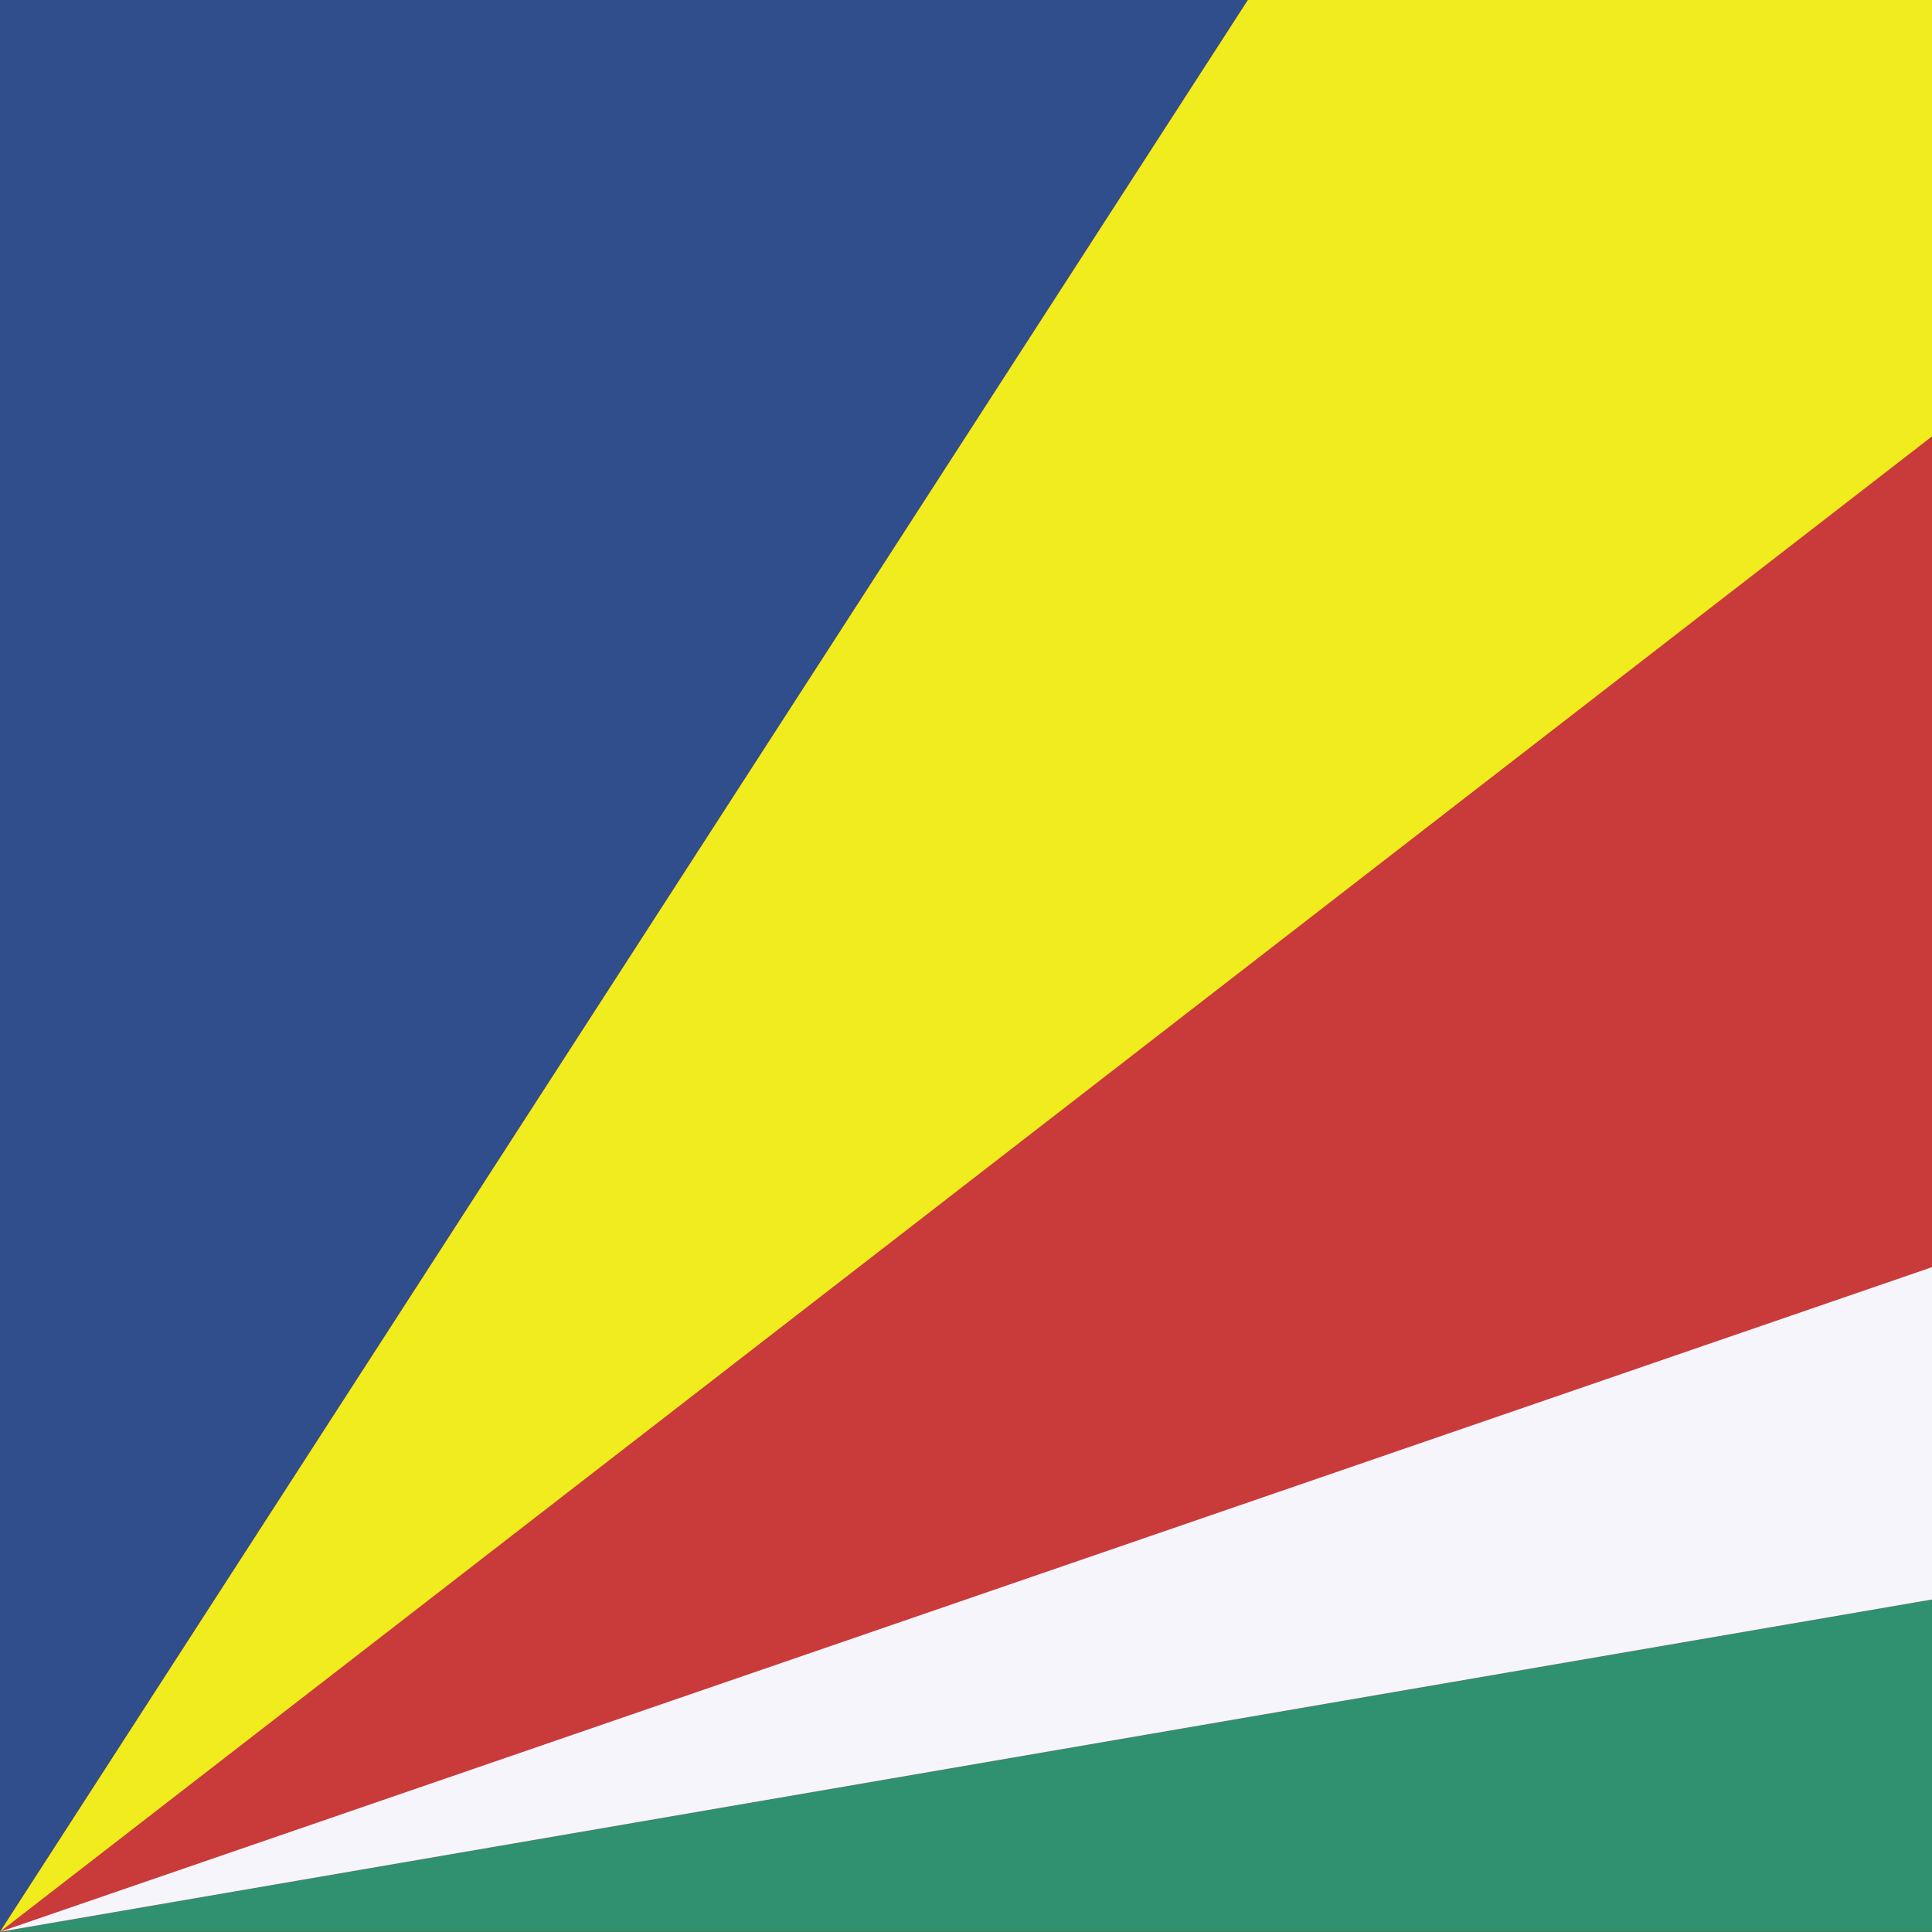 <svg xmlns="http://www.w3.org/2000/svg" height="512" width="512" viewBox="0 0 512 512">
  <rect x="0" y="0" width="512" height="512" fill="#333333" stroke="none"/>
  <defs fill="#302d35">
    <clipPath id="a">
      <path fill-opacity=".67" d="M0 0h512v496.06H0z"></path>
    </clipPath>
  </defs>
  <g fill-rule="evenodd" clip-path="url(#a)" transform="matrix(1 0 0 1.032 0 0)" stroke-width="1pt" fill="#302d35">
    <path fill="#c93a3a" d="M0 0h992.13v496.06H0z"></path>
    <path d="M0 496.065l992.13-165.349v165.349H0z" fill="#2f9170"></path>
    <path d="M0 496.065l992.13-330.707v165.358L0 496.065z" fill="#f7f5fc"></path>
    <path d="M0 496.065V0h330.707L0 496.065z" fill="#304d8c"></path>
    <path d="M0 496.065L330.707 0h330.707L0 496.065z" fill="#f0ec1d"></path>
  </g>
</svg>